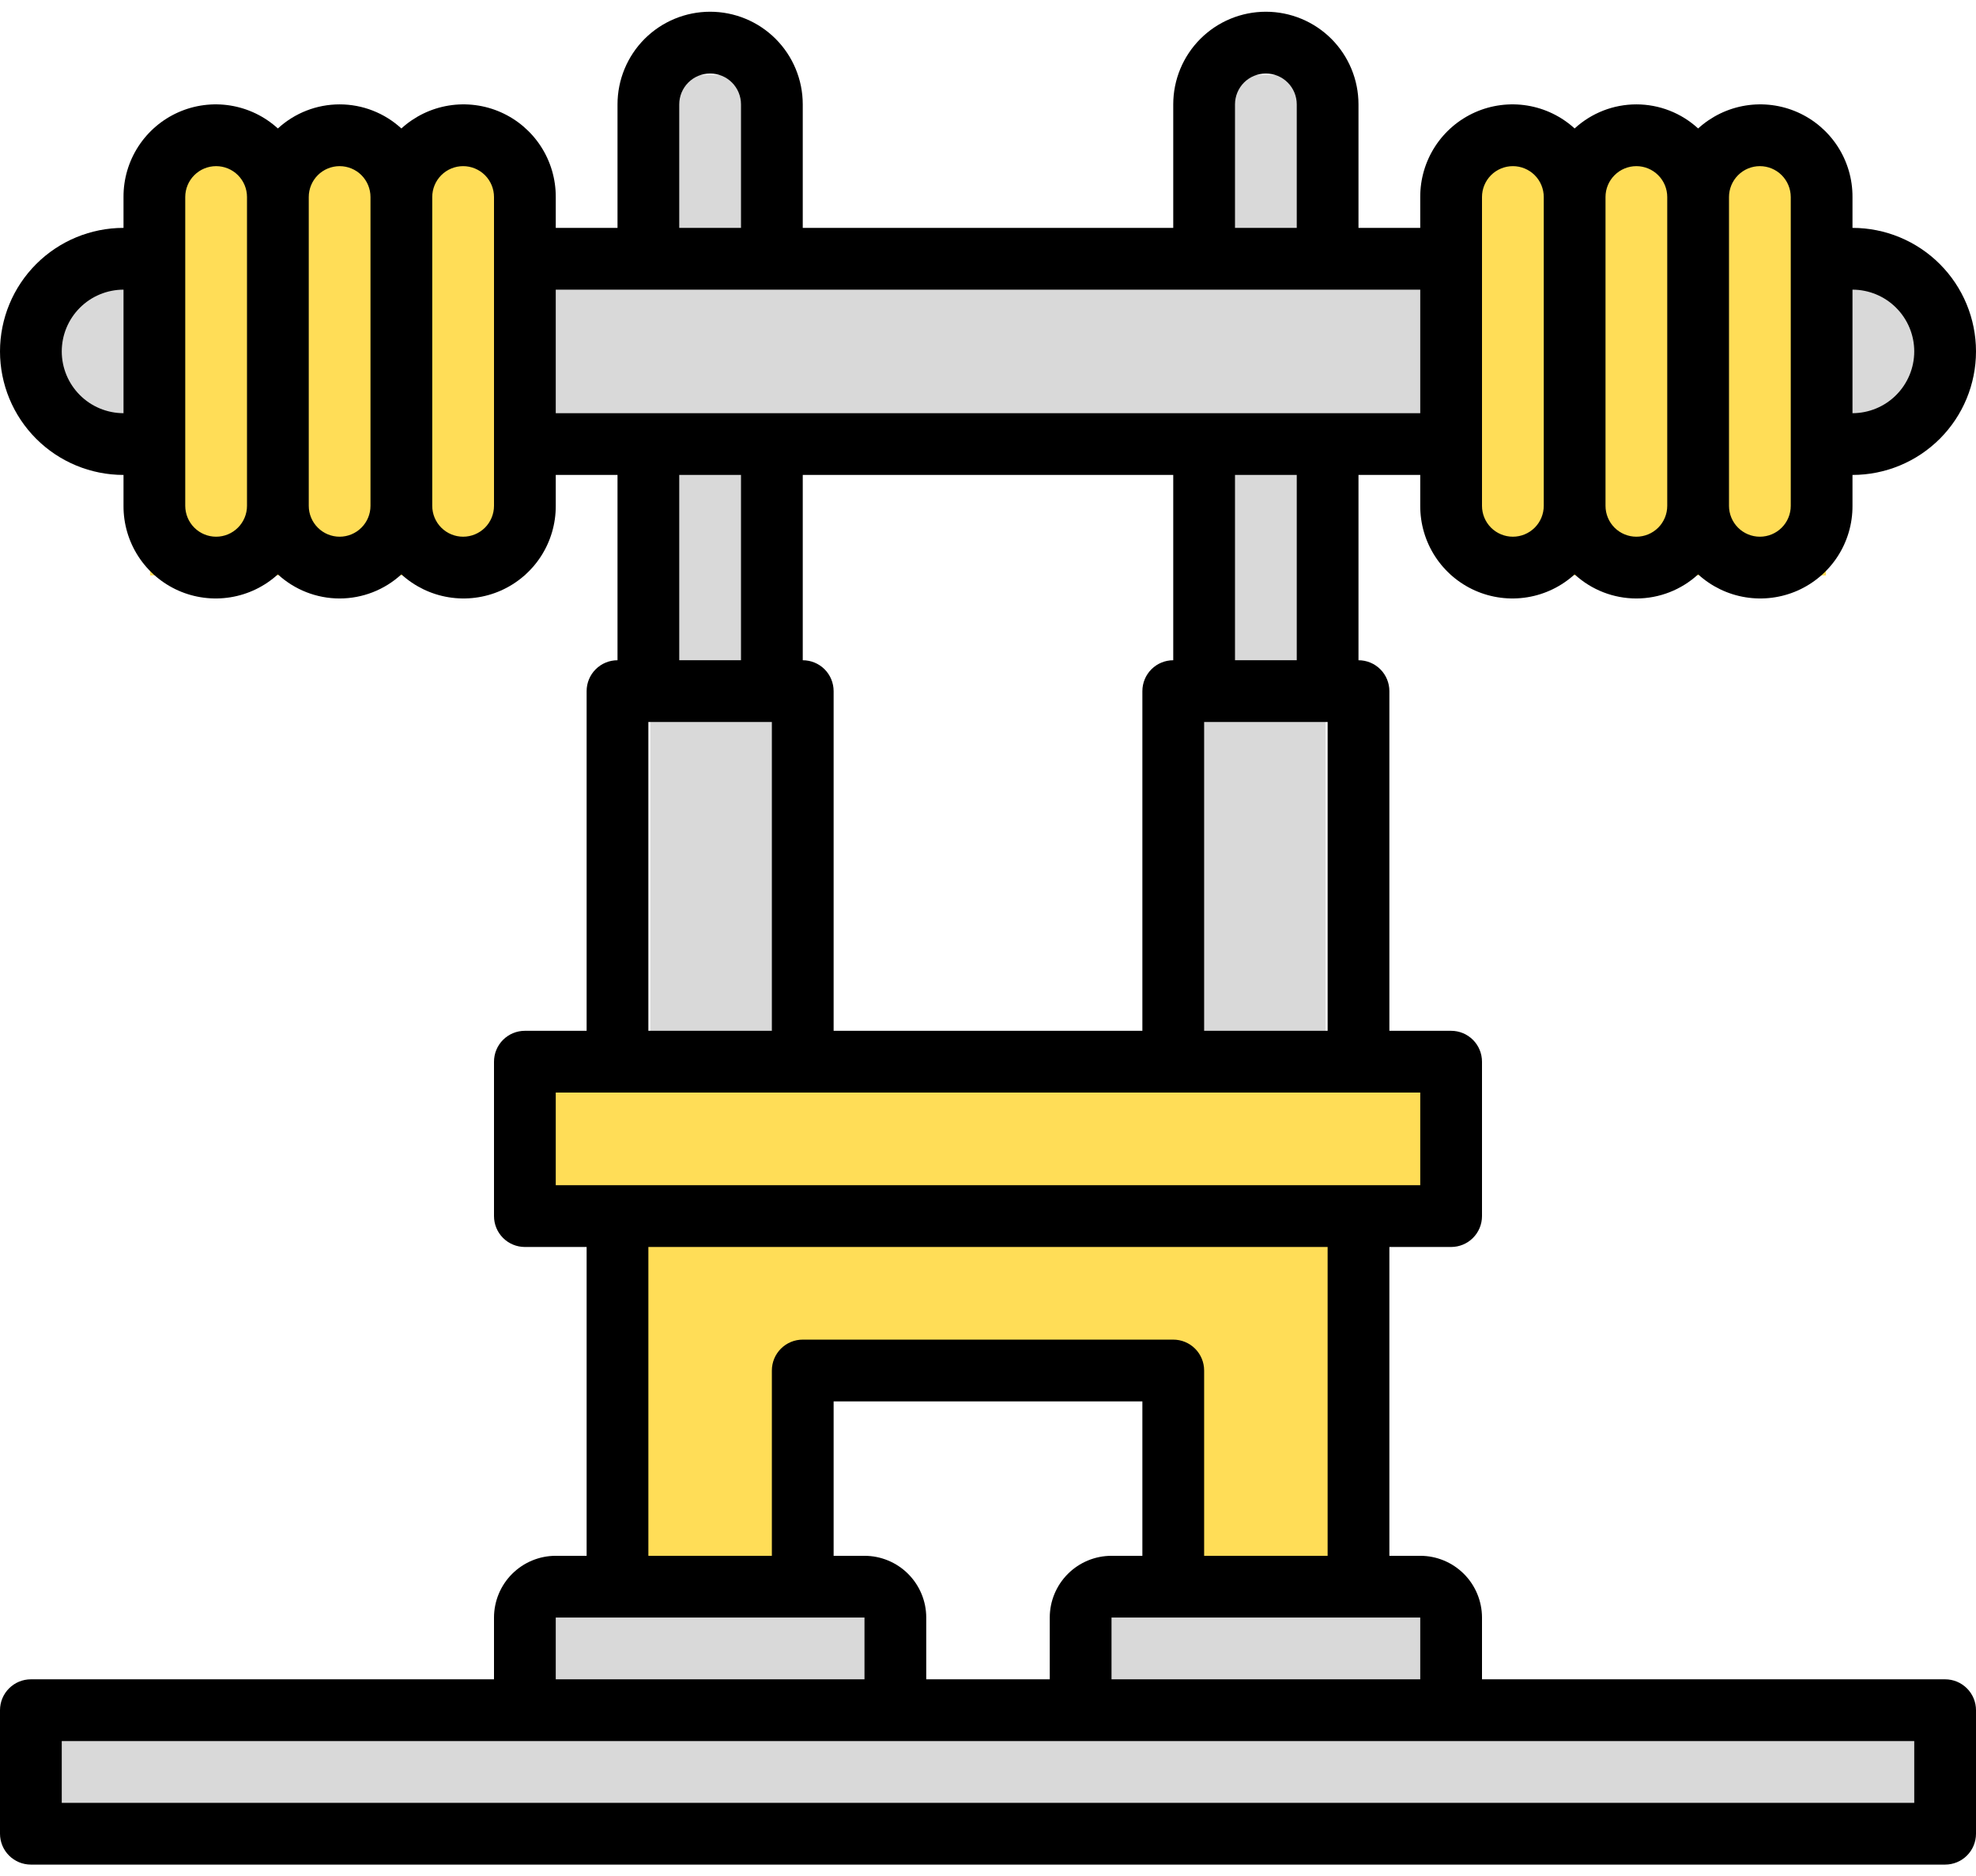 <svg width="79" height="75" viewBox="0 0 79 75" fill="none" xmlns="http://www.w3.org/2000/svg">
<rect x="77" y="10" width="7" height="75" rx="3.5" transform="rotate(90 77 10)" fill="#D9D9D9"/>
<rect x="78" y="68" width="6" height="77" rx="3" transform="rotate(90 78 68)" fill="#D9D9D9"/>
<rect x="35" y="63" width="6" height="14" rx="3" transform="rotate(90 35 63)" fill="#D9D9D9"/>
<rect x="58" y="63" width="6" height="14" rx="3" transform="rotate(90 58 63)" fill="#D9D9D9"/>
<path fill-rule="evenodd" clip-rule="evenodd" d="M58 42H21V48H58V42ZM54 49H25V53V55V63H32V55H48V63H55V53H54V49Z" fill="#FFDD57"/>
<rect x="6" y="6" width="15" height="17" fill="#FFDD57"/>
<rect x="58" y="6" width="15" height="17" fill="#FFDD57"/>
<rect x="26" y="3" width="5" height="39" fill="#D9D9D9"/>
<rect x="48" y="3" width="5" height="39" fill="#D9D9D9"/>
<path d="M77.766 67.125H59.25V64.656C59.249 64.002 58.989 63.374 58.526 62.911C58.063 62.449 57.436 62.188 56.781 62.188H55.547V49.844H58.016C58.343 49.844 58.657 49.714 58.889 49.482C59.12 49.251 59.25 48.937 59.25 48.609V42.438C59.25 42.11 59.12 41.796 58.889 41.565C58.657 41.333 58.343 41.203 58.016 41.203H55.547V27.625C55.547 27.298 55.417 26.984 55.185 26.752C54.954 26.521 54.64 26.391 54.312 26.391V18.984H56.781V20.219C56.778 20.935 56.984 21.637 57.373 22.238C57.762 22.839 58.318 23.314 58.972 23.605C59.627 23.895 60.352 23.989 61.059 23.874C61.766 23.76 62.424 23.441 62.953 22.959C63.626 23.578 64.507 23.922 65.422 23.922C66.337 23.922 67.218 23.578 67.891 22.959C68.42 23.441 69.078 23.76 69.785 23.874C70.492 23.989 71.217 23.895 71.872 23.605C72.526 23.314 73.082 22.839 73.471 22.238C73.86 21.637 74.066 20.935 74.062 20.219V18.984C75.372 18.984 76.628 18.464 77.554 17.538C78.48 16.612 79 15.356 79 14.047C79 12.737 78.48 11.482 77.554 10.556C76.628 9.63 75.372 9.109 74.062 9.109V7.875C74.066 7.159 73.86 6.457 73.471 5.856C73.082 5.255 72.526 4.78 71.872 4.489C71.217 4.198 70.492 4.105 69.785 4.219C69.078 4.334 68.42 4.652 67.891 5.135C67.218 4.516 66.337 4.172 65.422 4.172C64.507 4.172 63.626 4.516 62.953 5.135C62.424 4.652 61.766 4.334 61.059 4.219C60.352 4.105 59.627 4.198 58.972 4.489C58.318 4.78 57.762 5.255 57.373 5.856C56.984 6.457 56.778 7.159 56.781 7.875V9.109H54.312V4.172C54.312 3.19 53.922 2.248 53.228 1.553C52.533 0.859 51.592 0.469 50.609 0.469C49.627 0.469 48.685 0.859 47.991 1.553C47.296 2.248 46.906 3.19 46.906 4.172V9.109H32.094V4.172C32.094 3.19 31.704 2.248 31.009 1.553C30.315 0.859 29.373 0.469 28.391 0.469C27.409 0.469 26.467 0.859 25.772 1.553C25.078 2.248 24.688 3.19 24.688 4.172V9.109H22.219V7.875C22.222 7.159 22.016 6.457 21.627 5.856C21.238 5.255 20.682 4.78 20.028 4.489C19.373 4.198 18.648 4.105 17.941 4.219C17.234 4.334 16.576 4.652 16.047 5.135C15.374 4.516 14.493 4.172 13.578 4.172C12.664 4.172 11.782 4.516 11.109 5.135C10.58 4.652 9.922 4.334 9.215 4.219C8.508 4.105 7.783 4.198 7.128 4.489C6.474 4.78 5.918 5.255 5.529 5.856C5.14 6.457 4.934 7.159 4.938 7.875V9.109C3.628 9.109 2.372 9.63 1.446 10.556C0.52 11.482 0 12.737 0 14.047C0 15.356 0.52 16.612 1.446 17.538C2.372 18.464 3.628 18.984 4.938 18.984V20.219C4.934 20.935 5.14 21.637 5.529 22.238C5.918 22.839 6.474 23.314 7.128 23.605C7.783 23.895 8.508 23.989 9.215 23.874C9.922 23.76 10.58 23.441 11.109 22.959C11.782 23.578 12.664 23.922 13.578 23.922C14.493 23.922 15.374 23.578 16.047 22.959C16.576 23.441 17.234 23.76 17.941 23.874C18.648 23.989 19.373 23.895 20.028 23.605C20.682 23.314 21.238 22.839 21.627 22.238C22.016 21.637 22.222 20.935 22.219 20.219V18.984H24.688V26.391C24.36 26.391 24.046 26.521 23.815 26.752C23.583 26.984 23.453 27.298 23.453 27.625V41.203H20.984C20.657 41.203 20.343 41.333 20.111 41.565C19.88 41.796 19.75 42.11 19.75 42.438V48.609C19.75 48.937 19.88 49.251 20.111 49.482C20.343 49.714 20.657 49.844 20.984 49.844H23.453V62.188H22.219C21.564 62.188 20.937 62.449 20.474 62.911C20.011 63.374 19.751 64.002 19.75 64.656V67.125H1.234C0.907 67.125 0.593 67.255 0.362 67.487C0.13 67.718 0 68.032 0 68.359L0 73.297C0 73.624 0.13 73.938 0.362 74.17C0.593 74.401 0.907 74.531 1.234 74.531H77.766C78.093 74.531 78.407 74.401 78.638 74.17C78.87 73.938 79 73.624 79 73.297V68.359C79 68.032 78.87 67.718 78.638 67.487C78.407 67.255 78.093 67.125 77.766 67.125ZM56.781 67.125H44.438V64.656H56.781V67.125ZM37.031 67.125V64.656C37.031 64.002 36.77 63.374 36.307 62.911C35.845 62.449 35.217 62.188 34.562 62.188H33.328V56.016H45.672V62.188H44.438C43.783 62.188 43.155 62.449 42.693 62.911C42.23 63.374 41.969 64.002 41.969 64.656V67.125H37.031ZM33.328 41.203V27.625C33.328 27.298 33.198 26.984 32.967 26.752C32.735 26.521 32.421 26.391 32.094 26.391V18.984H46.906V26.391C46.579 26.391 46.265 26.521 46.033 26.752C45.802 26.984 45.672 27.298 45.672 27.625V41.203H33.328ZM48.141 28.859H53.078V41.203H48.141V28.859ZM51.844 26.391H49.375V18.984H51.844V26.391ZM76.531 14.047C76.531 14.701 76.27 15.329 75.807 15.792C75.345 16.255 74.717 16.515 74.062 16.516V11.578C74.717 11.579 75.345 11.839 75.807 12.302C76.27 12.765 76.531 13.392 76.531 14.047ZM70.359 6.641C70.687 6.641 71 6.771 71.232 7.003C71.463 7.234 71.593 7.548 71.594 7.875V20.219C71.594 20.546 71.464 20.86 71.232 21.092C71.001 21.323 70.687 21.453 70.359 21.453C70.032 21.453 69.718 21.323 69.487 21.092C69.255 20.86 69.125 20.546 69.125 20.219V7.875C69.125 7.548 69.256 7.234 69.487 7.003C69.718 6.771 70.032 6.641 70.359 6.641ZM65.422 6.641C65.749 6.641 66.063 6.771 66.294 7.003C66.526 7.234 66.656 7.548 66.656 7.875V20.219C66.656 20.546 66.526 20.86 66.295 21.092C66.063 21.323 65.749 21.453 65.422 21.453C65.094 21.453 64.781 21.323 64.549 21.092C64.318 20.86 64.188 20.546 64.188 20.219V7.875C64.188 7.548 64.318 7.234 64.549 7.003C64.781 6.771 65.095 6.641 65.422 6.641ZM59.25 7.875C59.25 7.548 59.38 7.234 59.611 7.002C59.843 6.771 60.157 6.641 60.484 6.641C60.812 6.641 61.126 6.771 61.357 7.002C61.589 7.234 61.719 7.548 61.719 7.875V20.219C61.719 20.546 61.589 20.86 61.357 21.092C61.126 21.323 60.812 21.453 60.484 21.453C60.157 21.453 59.843 21.323 59.611 21.092C59.38 20.86 59.25 20.546 59.25 20.219V7.875ZM49.375 4.172C49.375 3.845 49.505 3.531 49.736 3.299C49.968 3.068 50.282 2.938 50.609 2.938C50.937 2.938 51.251 3.068 51.482 3.299C51.714 3.531 51.844 3.845 51.844 4.172V9.109H49.375V4.172ZM27.156 4.172C27.156 3.845 27.286 3.531 27.518 3.299C27.749 3.068 28.063 2.938 28.391 2.938C28.718 2.938 29.032 3.068 29.264 3.299C29.495 3.531 29.625 3.845 29.625 4.172V9.109H27.156V4.172ZM2.469 14.047C2.469 13.392 2.73 12.765 3.193 12.302C3.655 11.839 4.283 11.579 4.938 11.578V16.516C4.283 16.515 3.655 16.255 3.193 15.792C2.73 15.329 2.469 14.701 2.469 14.047ZM8.641 21.453C8.313 21.453 8 21.323 7.768 21.091C7.537 20.86 7.407 20.546 7.406 20.219V7.875C7.406 7.548 7.536 7.234 7.768 7.002C7.999 6.771 8.313 6.641 8.641 6.641C8.968 6.641 9.282 6.771 9.513 7.002C9.745 7.234 9.875 7.548 9.875 7.875V20.219C9.875 20.546 9.744 20.86 9.513 21.091C9.282 21.323 8.968 21.453 8.641 21.453ZM13.578 21.453C13.251 21.453 12.937 21.323 12.706 21.091C12.474 20.86 12.344 20.546 12.344 20.219V7.875C12.344 7.548 12.474 7.234 12.705 7.002C12.937 6.771 13.251 6.641 13.578 6.641C13.905 6.641 14.22 6.771 14.451 7.002C14.682 7.234 14.812 7.548 14.812 7.875V20.219C14.812 20.546 14.682 20.86 14.45 21.091C14.219 21.323 13.905 21.453 13.578 21.453ZM19.75 20.219C19.75 20.546 19.62 20.86 19.389 21.092C19.157 21.323 18.843 21.453 18.516 21.453C18.188 21.453 17.874 21.323 17.643 21.092C17.411 20.86 17.281 20.546 17.281 20.219V7.875C17.281 7.548 17.411 7.234 17.643 7.002C17.874 6.771 18.188 6.641 18.516 6.641C18.843 6.641 19.157 6.771 19.389 7.002C19.62 7.234 19.75 7.548 19.75 7.875V20.219ZM22.219 11.578H56.781V16.516H22.219V11.578ZM27.156 18.984H29.625V26.391H27.156V18.984ZM25.922 28.859H30.859V41.203H25.922V28.859ZM22.219 43.672H56.781V47.375H22.219V43.672ZM25.922 49.844H53.078V62.188H48.141V54.781C48.141 54.454 48.011 54.14 47.779 53.908C47.548 53.677 47.234 53.547 46.906 53.547H32.094C31.766 53.547 31.452 53.677 31.221 53.908C30.989 54.14 30.859 54.454 30.859 54.781V62.188H25.922V49.844ZM22.219 64.656H34.562V67.125H22.219V64.656ZM76.531 72.062H2.469V69.594H76.531V72.062Z" fill="black"/>
</svg>
